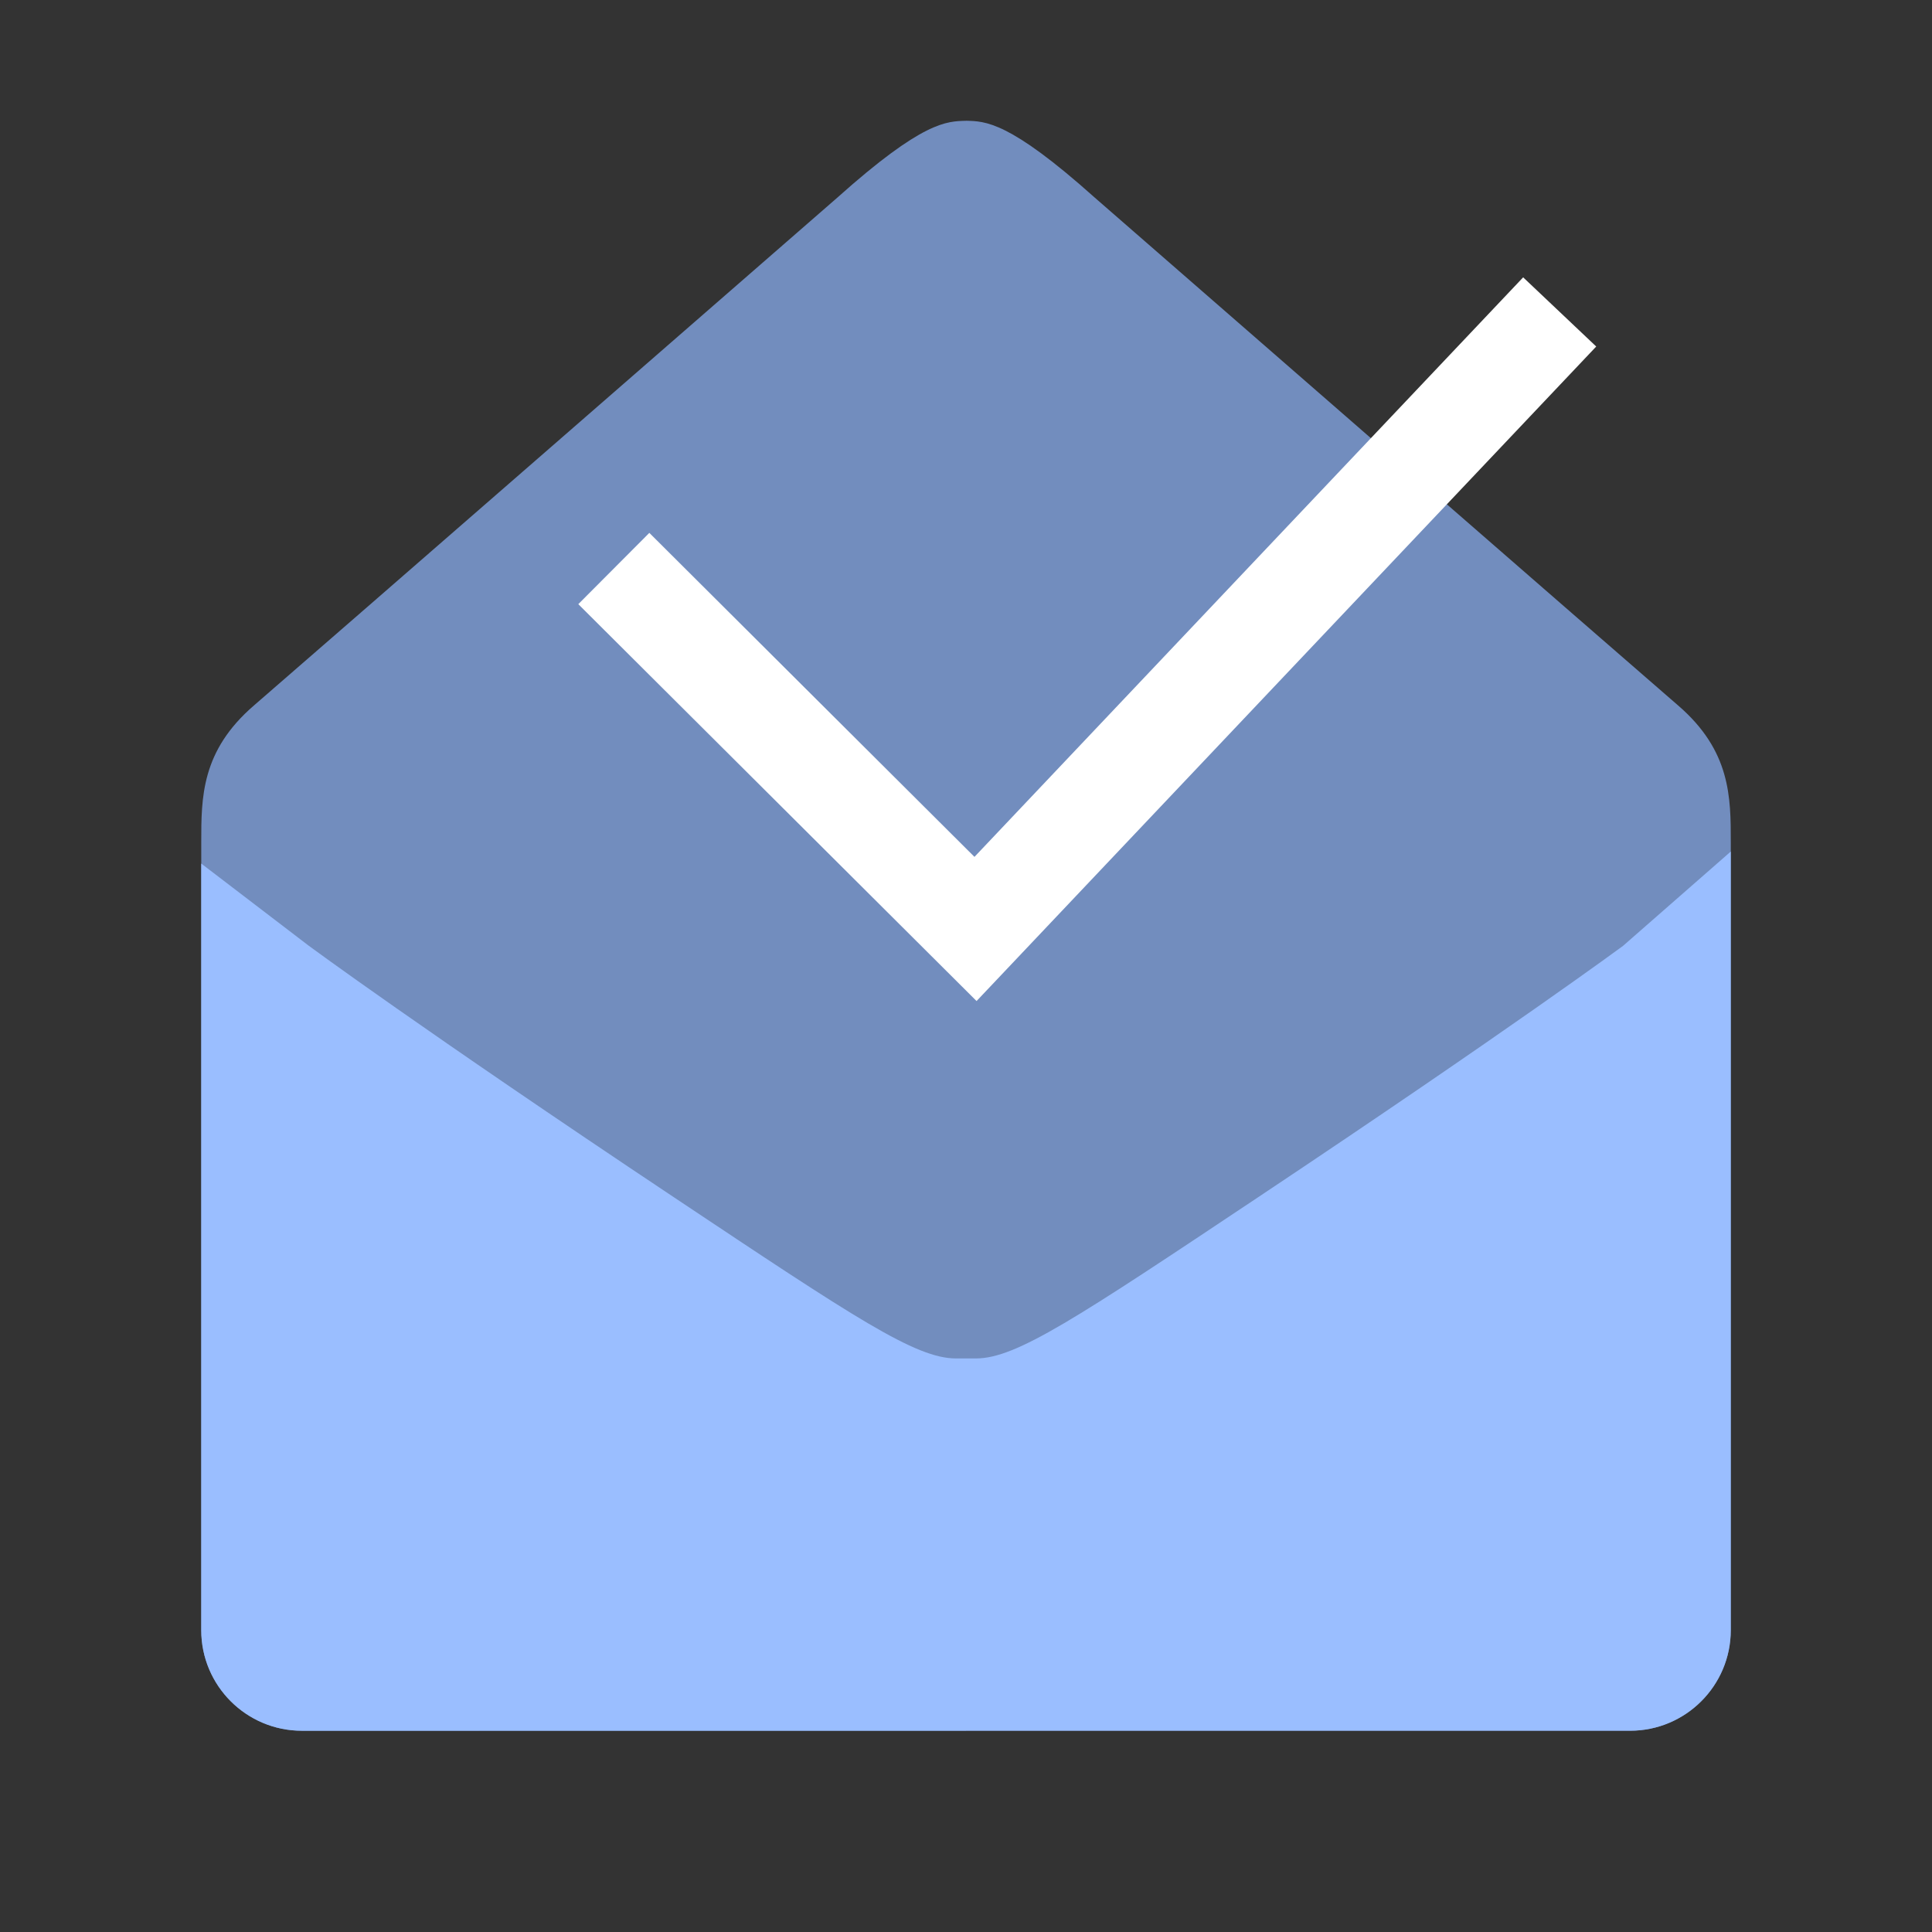<svg width="192" height="192" version="1.1" viewBox="0 0 192 192" xmlns="http://www.w3.org/2000/svg">
 <rect x="0" y="0" width="192" height="192" fill="#333333" stroke="none"/>
 <path d="m30.699 93.998-0.699 48.002h130l1.297-48.002z" style="fill:#008000"/>
 <path d="m96 12v0.004c-1.906 0.055-4.253-1.01e-4 -12.797 7.644 0 0-52.73 45.945-57.967 50.461-5.237 4.516-5.236 9.129-5.236 13.605v78.287c0 5.518 4.478 9.998 10.002 9.998 44.001 1.5e-4 87.995-2e-3 132-2e-3 5.524 0 10.002-4.482 10.002-10v-78.285c0-4.477 4.3e-4 -9.089-5.236-13.605-5.237-4.516-57.967-50.463-57.967-50.463-8.544-7.645-10.891-7.59-12.797-7.644z" style="fill-rule:evenodd;fill:#728dbe"/>
 <path d="m172 84.627-10.703 9.371s-11.142 8.232-36.297 25.002c-18 12-24 16-28 16h-2l-0.004-4e-3v4e-3c-4 0-10-4-28-16-25.155-16.77-36.297-25.002-36.297-25.002l-10.699-8.178v76.182c0 5.518 4.478 9.998 10.002 9.998h65.998v-2e-3h65.998c5.524 0 10.002-4.482 10.002-10z" style="fill-rule:evenodd;fill:#9abeff"/>
 <path d="m151.37 27.562-54.529 57.594-32.311-32.199-7.059 7.084 39.578 39.441 61.582-65.045z" style="color-rendering:auto;color:#000000;dominant-baseline:auto;fill:#fff;font-feature-settings:normal;font-variant-alternates:normal;font-variant-caps:normal;font-variant-ligatures:normal;font-variant-numeric:normal;font-variant-position:normal;image-rendering:auto;isolation:auto;mix-blend-mode:normal;shape-padding:0;shape-rendering:auto;solid-color:#000000;text-decoration-color:#000000;text-decoration-line:none;text-decoration-style:solid;text-indent:0;text-orientation:mixed;text-transform:none;white-space:normal"/>
</svg>
